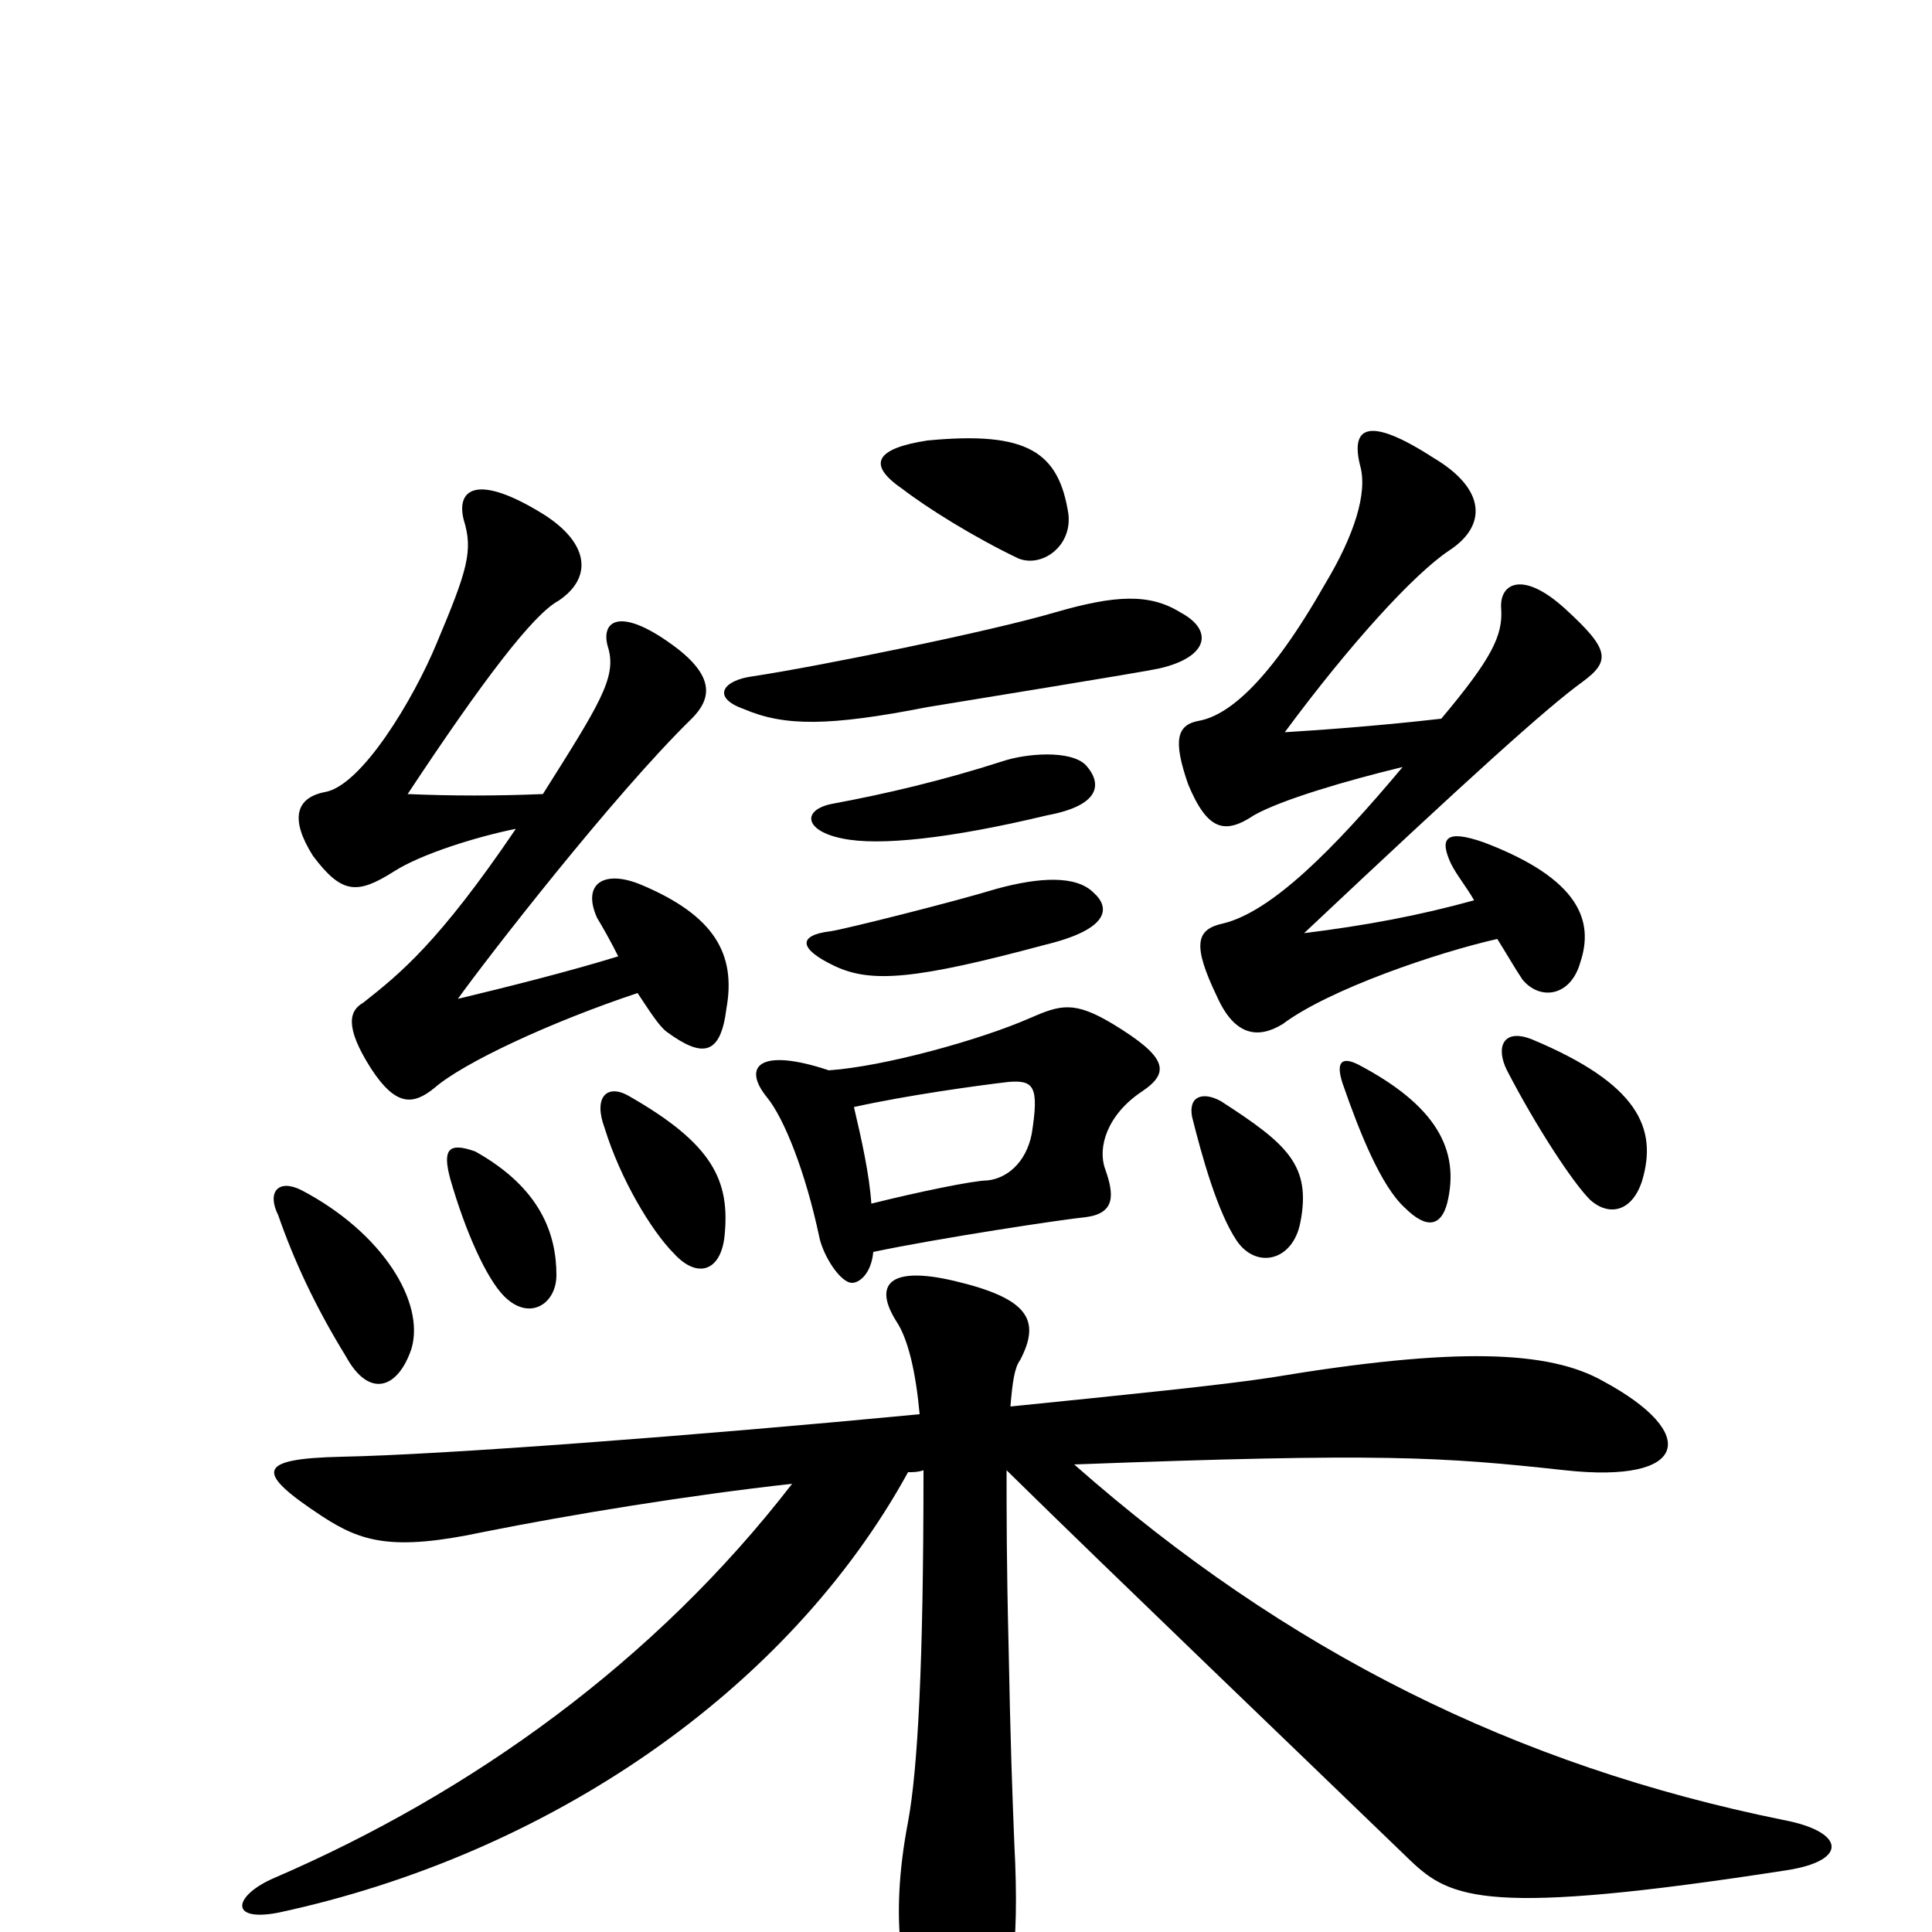 <svg xmlns="http://www.w3.org/2000/svg" viewBox="0 -1000 1000 1000">
	<path fill="#000000" d="M611 -683C595 -693 577 -692 546 -683C512 -673 423 -655 390 -650C374 -648 368 -639 385 -633C406 -624 429 -624 480 -634C498 -637 591 -652 600 -654C626 -660 628 -674 611 -683ZM553 -734C548 -766 532 -777 480 -772C454 -768 448 -760 467 -747C480 -737 504 -722 527 -711C539 -706 555 -717 553 -734ZM213 -302C220 -326 198 -362 156 -384C144 -390 138 -383 144 -371C152 -348 163 -324 179 -298C191 -276 206 -281 213 -302ZM749 -377C756 -405 743 -428 703 -449C695 -453 691 -451 695 -439C704 -413 715 -386 727 -375C739 -363 746 -366 749 -377ZM850 -389C858 -416 848 -439 793 -462C778 -468 774 -458 780 -446C795 -417 814 -388 823 -379C833 -370 845 -373 850 -389ZM673 -367C679 -397 666 -408 632 -430C623 -435 615 -433 617 -422C622 -402 630 -373 640 -358C650 -343 669 -347 673 -367ZM763 -534C734 -526 707 -521 675 -517C761 -598 801 -634 819 -647C834 -658 833 -664 810 -685C788 -705 776 -698 777 -685C778 -671 772 -659 746 -628C711 -624 681 -622 665 -621C699 -667 732 -703 750 -715C770 -728 769 -747 742 -763C708 -785 699 -779 704 -759C708 -745 701 -723 686 -698C657 -647 636 -630 621 -627C609 -625 607 -617 615 -594C625 -570 634 -568 649 -578C663 -586 697 -596 726 -603C690 -560 658 -528 633 -522C619 -519 617 -511 630 -484C639 -464 651 -462 664 -470C688 -488 744 -507 775 -514C780 -506 784 -499 788 -493C797 -482 813 -484 818 -502C825 -523 818 -545 768 -564C748 -571 745 -566 751 -553C754 -547 759 -541 763 -534ZM451 -377C450 -392 446 -410 442 -427C469 -433 505 -438 522 -440C535 -441 538 -438 534 -413C531 -398 521 -390 511 -389C504 -389 475 -383 451 -377ZM429 -446C393 -458 384 -448 397 -432C406 -421 417 -393 424 -360C426 -350 435 -336 441 -336C445 -336 451 -341 452 -352C485 -359 551 -369 562 -370C577 -372 577 -381 572 -395C568 -406 573 -423 591 -435C606 -445 604 -453 576 -470C556 -482 549 -480 533 -473C508 -462 458 -448 429 -446ZM516 -540C493 -533 437 -519 430 -518C413 -516 413 -509 432 -500C451 -491 474 -493 541 -511C574 -519 575 -530 566 -538C557 -547 538 -546 516 -540ZM519 -606C488 -596 458 -589 431 -584C415 -581 416 -570 436 -566C455 -562 492 -566 542 -578C569 -583 571 -594 562 -604C554 -612 531 -610 519 -606ZM288 -340C288 -361 280 -385 246 -404C232 -409 229 -405 233 -390C241 -362 252 -338 261 -329C274 -316 288 -325 288 -340ZM375 -360C378 -389 369 -408 325 -433C314 -439 307 -432 313 -416C321 -390 337 -363 349 -351C361 -338 373 -342 375 -360ZM320 -505C294 -497 262 -489 237 -483C252 -504 318 -589 358 -628C368 -638 370 -649 351 -664C321 -687 310 -679 315 -664C319 -649 310 -635 281 -589C257 -588 234 -588 211 -589C250 -648 276 -682 289 -689C307 -701 305 -719 281 -734C247 -755 236 -747 240 -731C245 -715 242 -705 226 -667C214 -638 187 -593 168 -590C153 -587 150 -576 162 -557C177 -537 185 -537 204 -549C218 -558 247 -567 267 -571C227 -512 207 -496 188 -481C181 -477 178 -469 192 -447C205 -427 214 -428 225 -437C240 -450 285 -471 330 -486C336 -477 341 -469 345 -466C364 -452 373 -454 376 -478C381 -506 370 -526 332 -542C313 -550 301 -543 309 -525C312 -520 316 -513 320 -505ZM478 -239C478 -138 475 -84 470 -57C460 -5 467 31 480 51C491 67 503 69 512 53C523 35 528 11 525 -46C524 -71 523 -97 522 -150C521 -190 521 -217 521 -239C577 -184 671 -94 730 -37C751 -17 770 -8 925 -32C957 -37 955 -52 923 -58C785 -86 666 -145 556 -242C715 -248 746 -246 810 -239C874 -232 880 -258 830 -285C802 -301 754 -303 658 -287C632 -283 582 -278 523 -272C524 -284 525 -292 528 -296C539 -317 532 -328 494 -337C460 -345 452 -335 464 -316C470 -307 474 -290 476 -268C361 -257 229 -247 177 -246C132 -245 132 -238 167 -215C187 -202 203 -197 250 -207C295 -216 356 -226 410 -232C339 -140 244 -72 142 -28C121 -19 118 -5 144 -10C284 -40 408 -125 470 -238C473 -238 475 -238 478 -239Z"/>
</svg>